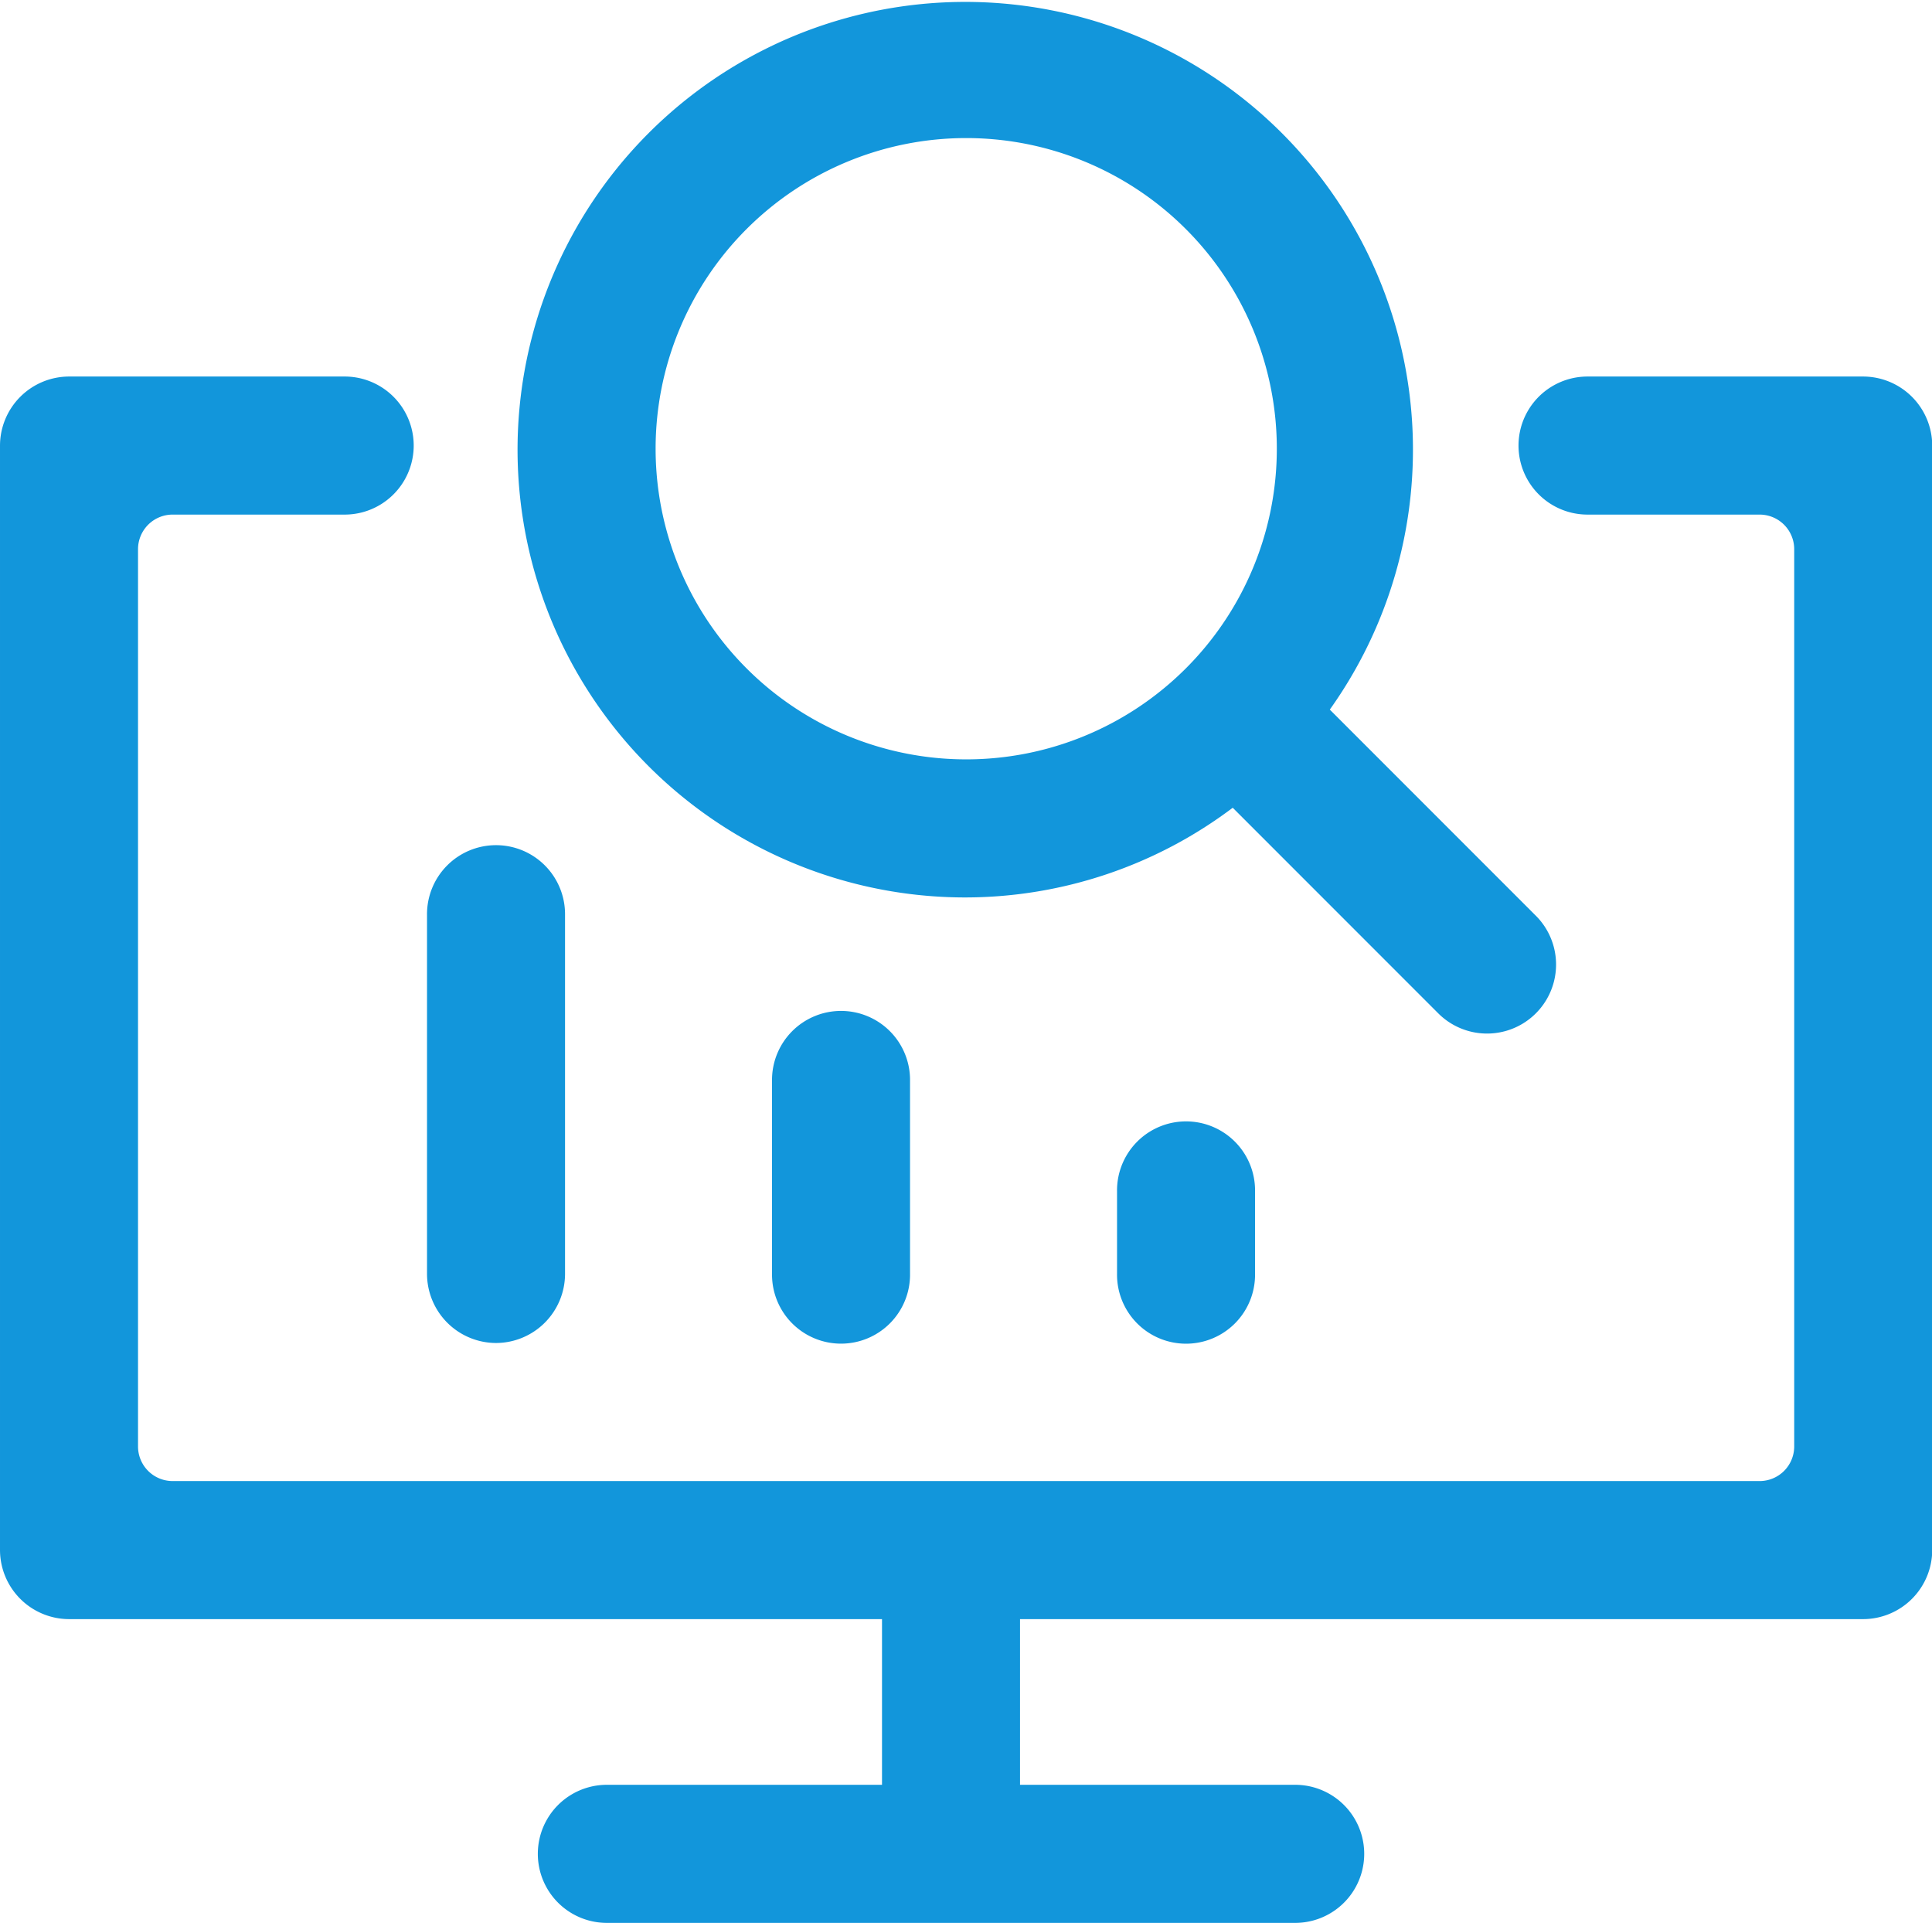 <?xml version="1.0" standalone="no"?><!DOCTYPE svg PUBLIC "-//W3C//DTD SVG 1.1//EN" "http://www.w3.org/Graphics/SVG/1.1/DTD/svg11.dtd"><svg t="1605450726166" class="icon" viewBox="0 0 1029 1024" version="1.1" xmlns="http://www.w3.org/2000/svg" p-id="20477" xmlns:xlink="http://www.w3.org/1999/xlink" width="200.977" height="200"><defs><style type="text/css"></style></defs><path d="M992.364 200.515H845.348a36.762 36.762 0 0 0 0 73.523h91.883a18.432 18.432 0 0 1 18.381 18.38v477.917a18.432 18.432 0 0 1-18.38 18.38H91.888a18.432 18.432 0 0 1-18.376-18.38V292.419a18.432 18.432 0 0 1 18.376-18.381h91.883a36.762 36.762 0 0 0 0-73.523H36.756A36.864 36.864 0 0 0 0 237.276v588.201a36.864 36.864 0 0 0 36.751 36.762h433.014v88.233H322.75a36.767 36.767 0 0 0 0 73.528h367.545a36.767 36.767 0 0 0 0-73.528H543.273v-88.233h449.09a36.864 36.864 0 0 0 36.757-36.762v-588.2a36.864 36.864 0 0 0-36.756-36.762zM514.56 477.916a236.815 236.815 0 0 0 142.003-47.764l109.466 109.49a36.756 36.756 0 1 0 51.978-51.988L708.265 377.887a238.449 238.449 0 1 0-193.705 100.03z m0-404.388a165.432 165.432 0 1 1-165.376 165.433A165.417 165.417 0 0 1 514.56 73.528zM264.192 715.192a36.864 36.864 0 0 0 36.751-36.766v-191.16a36.756 36.756 0 1 0-73.507 0v191.16a36.864 36.864 0 0 0 36.756 36.766z m146.995-139.704V678.4a36.756 36.756 0 1 0 73.508 0V575.488a36.756 36.756 0 1 0-73.508 0z m183.757 58.829v44.109a36.756 36.756 0 1 0 73.508 0v-44.11a36.756 36.756 0 1 0-73.508 0z" fill="#1296db" p-id="20478"></path></svg>